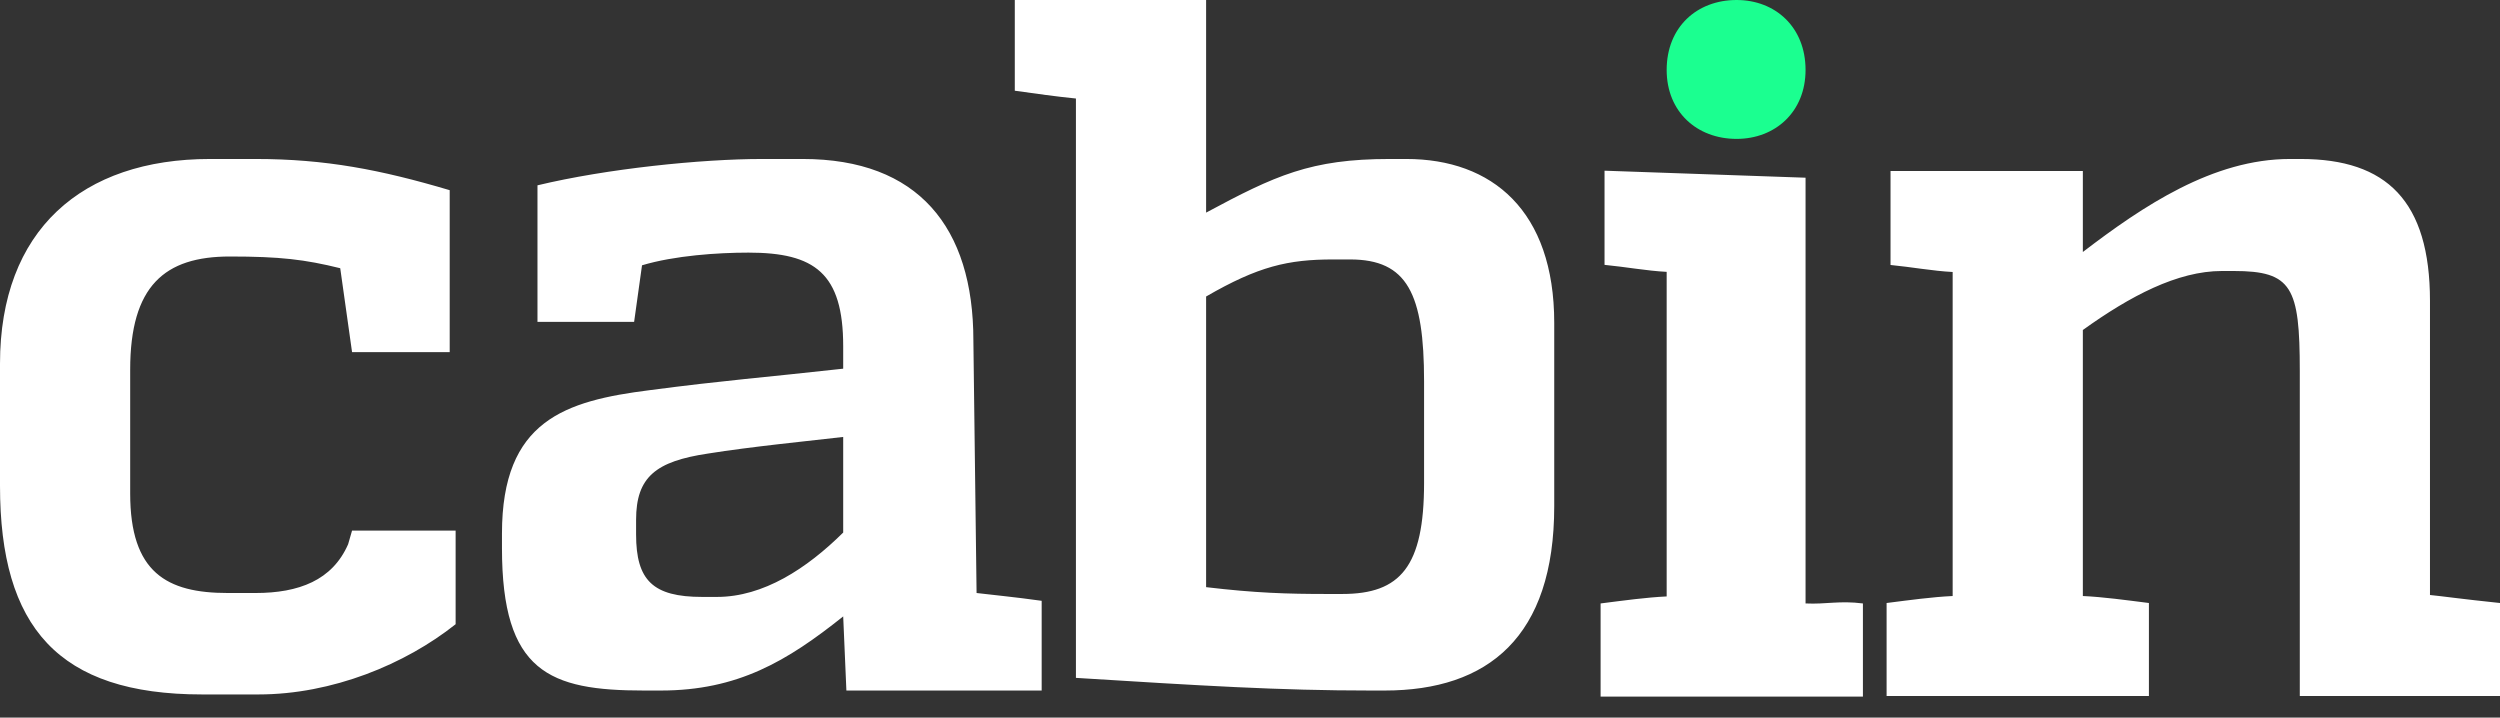 <?xml version="1.0" encoding="UTF-8" standalone="no"?>
<svg width="108px" height="31px" viewBox="0 0 108 31" version="1.1" xmlns="http://www.w3.org/2000/svg" xmlns:xlink="http://www.w3.org/1999/xlink">
    <rect x="0" y="0" width="108" height="31" fill="#333333" stroke="none"/>
    <!-- Generator: Sketch 3.8.2 (29753) - http://www.bohemiancoding.com/sketch -->
    <title>logo</title>
    <desc>Created with Sketch.</desc>
    <defs></defs>
    <g id="Page-1" stroke="none" stroke-width="1" fill="none" fill-rule="evenodd">
        <g id="A03_Cabin" transform="translate(-2, -56)">
            <g id="Address-Bar" transform="translate(0, -1)">
                <g id="logo" transform="translate(2, 57)">
                    <path d="M19.683,22.921 L15.209,22.921 L15.039,23.511 C14.357,25.07 12.909,25.618 11.034,25.618 L9.841,25.618 C7.2,25.618 5.624,24.733 5.624,21.32 L5.624,15.969 C5.624,12.346 7.115,11.081 9.927,11.081 C12.099,11.081 13.164,11.208 14.698,11.587 L15.209,15.211 L19.427,15.211 L19.427,8.216 C16.445,7.331 14.059,6.868 11.034,6.868 L9.075,6.868 C3.536,6.868 0,9.944 0,15.716 L0,20.983 C0,27.093 2.514,30 8.734,30 L11.162,30 C14.357,30 17.51,28.694 19.683,26.966 L19.683,22.921 Z M42.05,14.705 C42.05,9.817 39.664,6.868 34.679,6.868 L32.933,6.868 C30.291,6.868 26.201,7.289 23.219,8.006 L23.219,13.904 L27.394,13.904 L27.735,11.461 C29.141,11.039 31.015,10.913 32.336,10.913 C35.191,10.913 36.426,11.798 36.426,14.958 L36.426,15.927 C33.018,16.306 31.271,16.433 28.076,16.854 C24.412,17.317 21.685,18.16 21.685,23.048 L21.685,23.68 C21.685,29.031 23.73,29.831 27.82,29.831 L28.544,29.831 C31.867,29.831 33.998,28.567 36.426,26.629 L36.564,29.831 L45,29.831 L45,25.955 C43.807,25.787 42.87,25.702 42.188,25.618 L42.05,14.705 Z M30.334,25.787 C28.204,25.787 27.479,25.07 27.479,23.09 L27.479,22.458 C27.479,20.604 28.331,19.93 30.589,19.593 C32.421,19.298 34.978,19.045 36.426,18.876 L36.426,23.006 C34.85,24.565 32.975,25.787 30.973,25.787 L30.334,25.787 Z M52.104,0 L43.839,0 L43.839,3.919 C44.734,4.045 45.628,4.171 46.48,4.256 L46.48,29.284 C51.891,29.621 55.257,29.831 59.219,29.831 L59.815,29.831 C64.289,29.831 67.143,27.514 67.143,21.868 L67.143,13.947 C67.143,9.101 64.459,6.868 60.753,6.868 L60.028,6.868 C56.62,6.868 55.086,7.584 52.104,9.185 L52.104,0 Z M61.52,20.857 C61.52,24.48 60.497,25.66 57.983,25.66 L57.344,25.66 C55.598,25.66 54.234,25.618 52.104,25.365 L52.104,12.809 C54.362,11.503 55.64,11.208 57.6,11.208 L58.324,11.208 C60.795,11.208 61.52,12.683 61.52,16.475 L61.52,20.857 Z M78,7.677 L69.316,7.374 L69.316,11.442 C70.211,11.528 71.148,11.701 72,11.744 L72,25.766 C71.105,25.809 70.168,25.939 69.146,26.069 L69.146,30.094 L80.478,30.094 L80.478,26.069 C79.456,25.939 78.895,26.112 78,26.069 L78,7.677 Z M104.975,13.003 C104.975,8.683 103.101,6.868 99.394,6.868 L98.925,6.868 C95.602,6.868 92.578,8.899 89.979,10.886 L89.979,7.386 L81.671,7.386 L81.671,11.447 C82.566,11.534 83.503,11.707 84.355,11.75 L84.355,25.748 C83.46,25.791 82.523,25.92 81.501,26.05 L81.501,30.068 L92.833,30.068 L92.833,26.05 C91.811,25.92 90.873,25.791 89.979,25.748 L89.979,14.256 C92.024,12.787 94.069,11.707 95.986,11.707 L96.497,11.707 C99.011,11.707 99.351,12.398 99.351,16.027 L99.351,30.068 L108,30.068 L108,26.05 C106.338,25.877 105.444,25.748 104.975,25.704 L104.975,13.003 Z" id="cabin" fill="#FFFFFF"></path>
                    <path d="M75.02,6 C76.689,6 78,4.835 78,3.022 C78,1.165 76.689,0 75.02,0 C73.311,0 72,1.165 72,3.022 C72,4.835 73.311,6 75.02,6 L75.02,6 Z" id="Path" fill="#1BFF90"></path>
                </g>
            </g>
        </g>
    </g>
</svg>